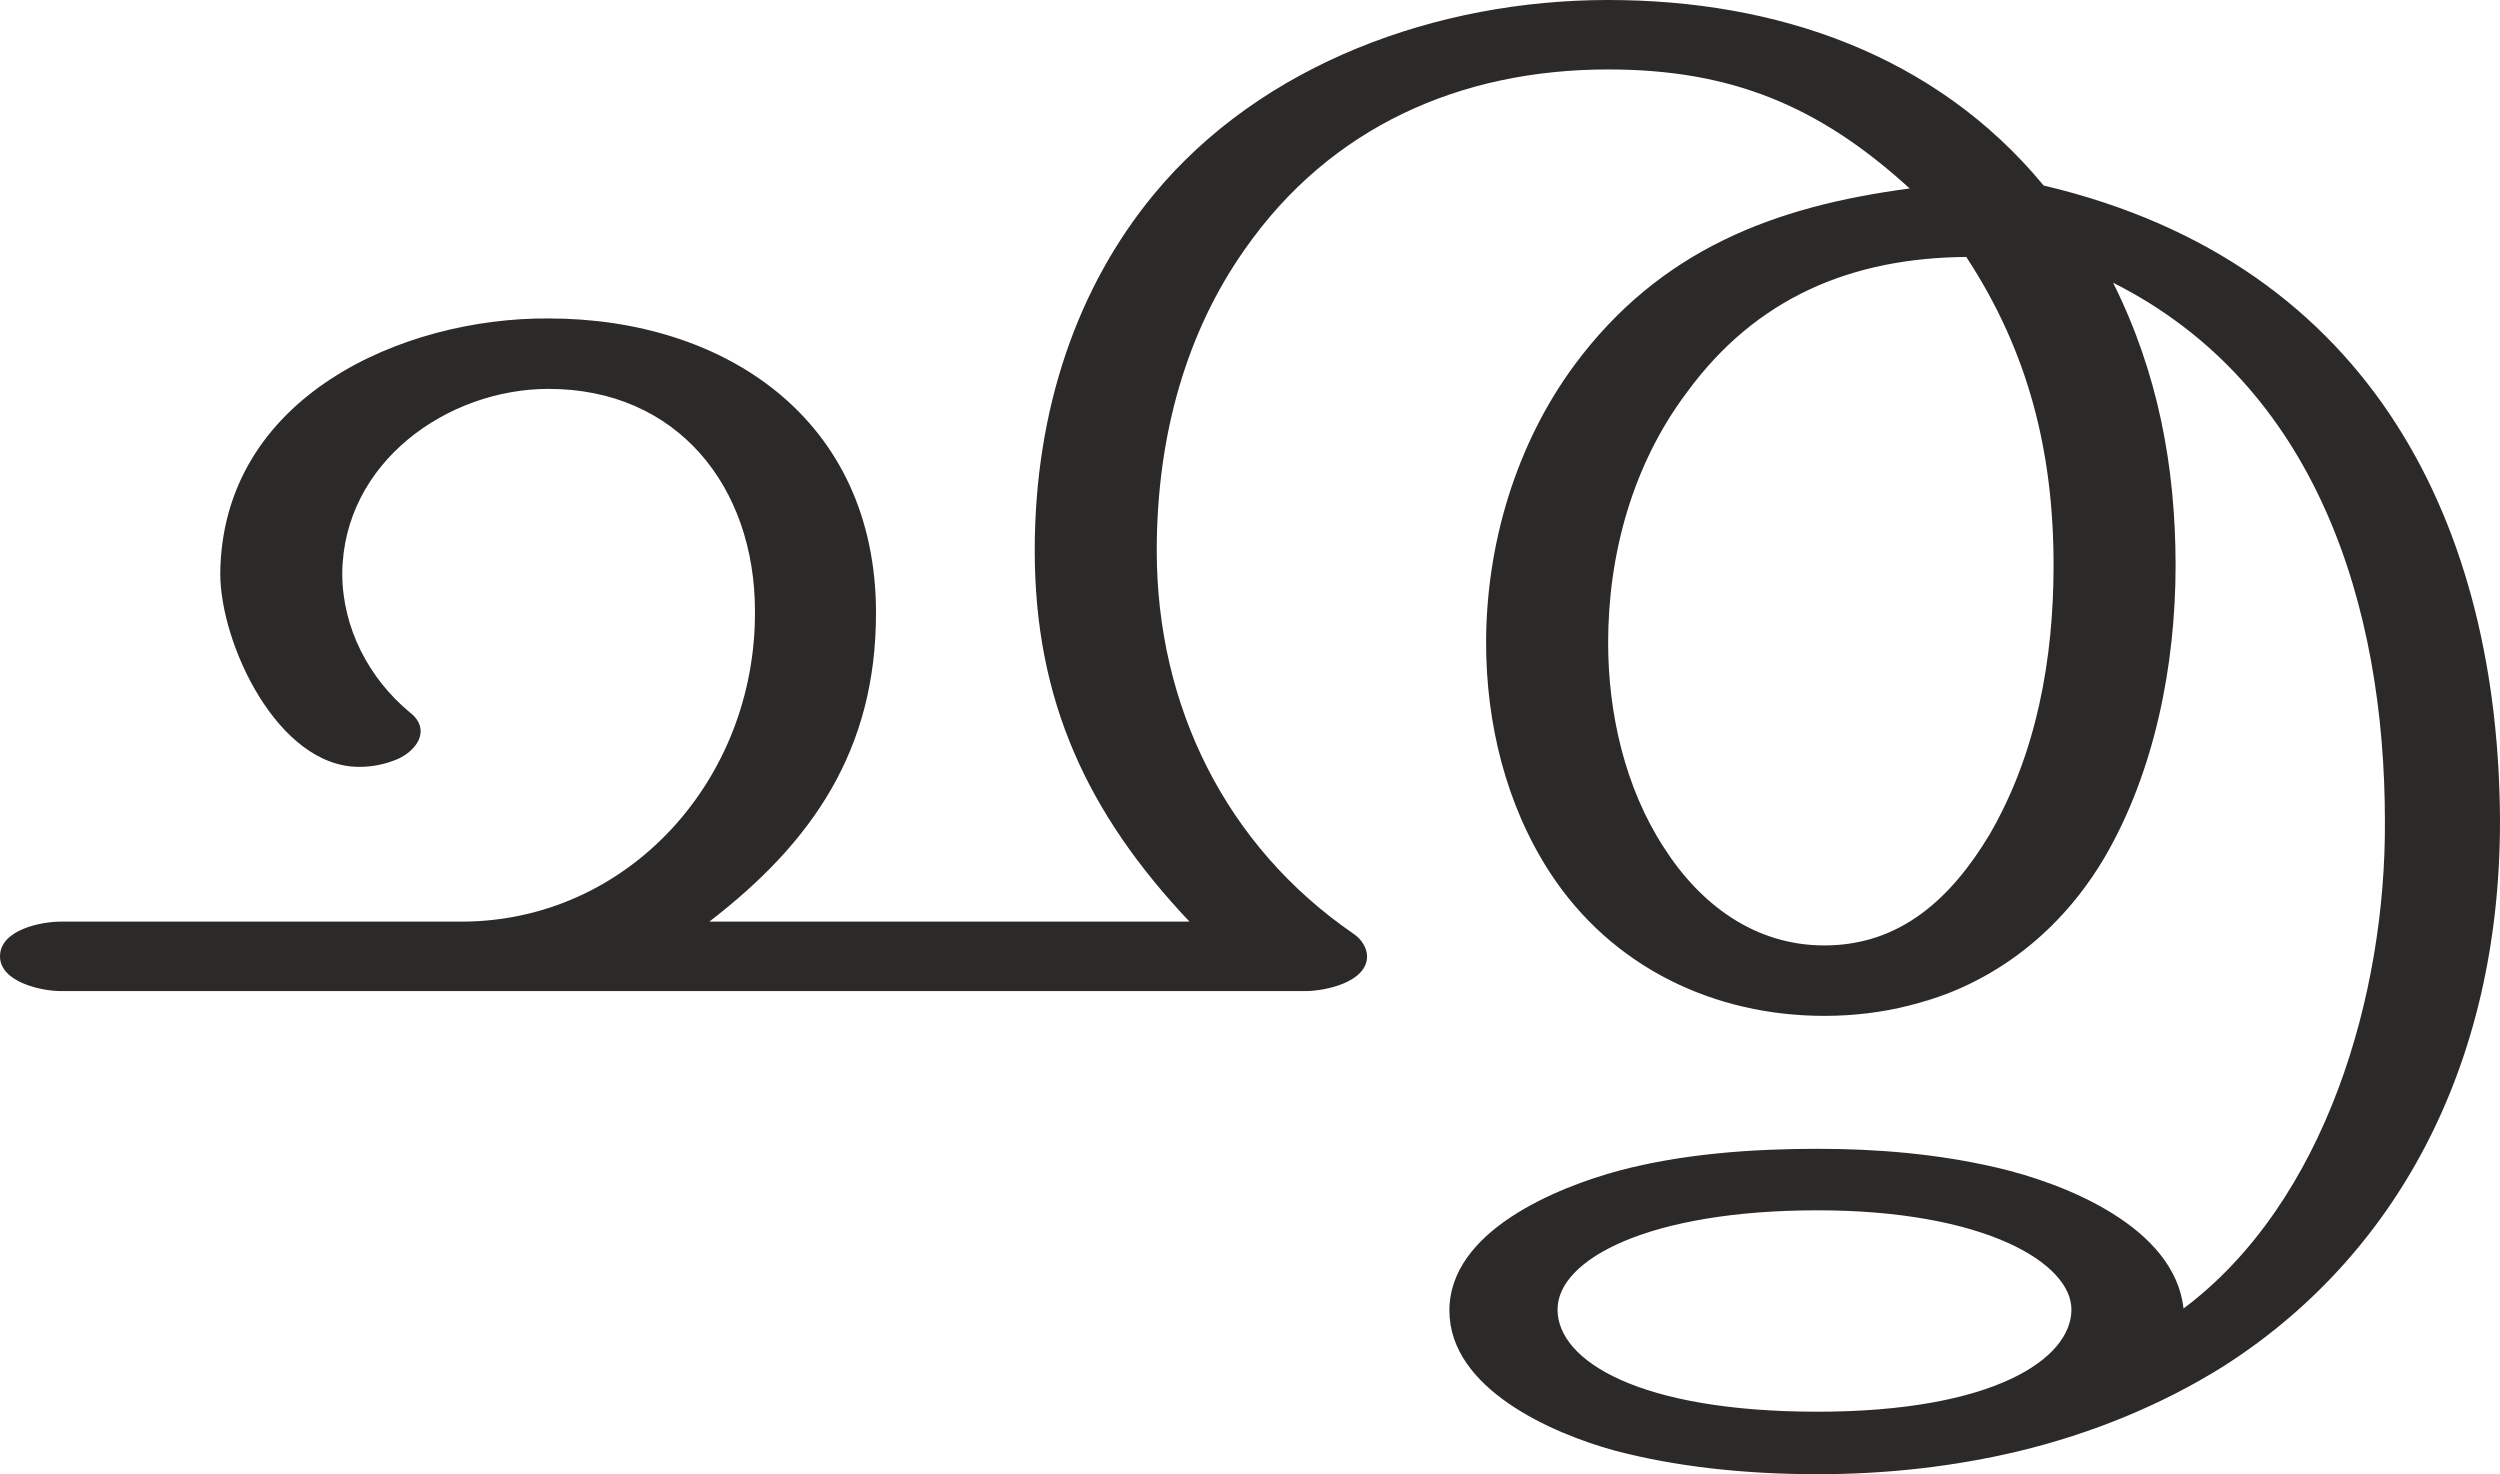 <?xml version="1.0" encoding="UTF-8"?>
<!DOCTYPE svg PUBLIC "-//W3C//DTD SVG 1.1//EN" "http://www.w3.org/Graphics/SVG/1.1/DTD/svg11.dtd">
<!-- Creator: CorelDRAW X8 -->
<svg xmlns="http://www.w3.org/2000/svg" xml:space="preserve" width="2520px" height="1486px" version="1.1" style="shape-rendering:geometricPrecision; text-rendering:geometricPrecision; image-rendering:optimizeQuality; fill-rule:evenodd; clip-rule:evenodd"
viewBox="0 0 2520 1486"
 xmlns:xlink="http://www.w3.org/1999/xlink">
 <defs>
  <style type="text/css">
   <![CDATA[
    .fil0 {fill:#2B2A29;fill-rule:nonzero}
   ]]>
  </style>
 </defs>
 <g id="Layer_x0020_1">
  <path class="fil0" d="M1935 1011c77,-22 142,-72 186,-146 7,-12 13,-24 19,-37 -6,13 -12,25 -19,37 -44,74 -109,123 -186,146zm-96 -58c-70,0 -125,-41 -162,-99 -39,-60 -56,-135 -56,-206 0,-90 25,-180 79,-252 70,-96 166,-136 282,-137 63,96 88,197 88,311 0,94 -17,190 -65,272 -38,63 -89,111 -166,111zm681 -125c-1,-293 -125,-562 -460,-641 -109,-132 -269,-187 -439,-187 -172,0 -349,64 -458,196 -76,92 -120,215 -120,359 0,151 53,265 156,374l-484 0c104,-80 168,-173 168,-311 0,-196 -153,-297 -330,-297 -146,-1 -329,78 -331,257 0,71 58,195 140,195 12,0 23,-2 34,-6 15,-5 28,-17 28,-30 0,-6 -3,-13 -11,-19 -41,-34 -68,-85 -68,-140 1,-112 106,-186 208,-186 130,0 208,99 208,224 1,170 -128,313 -296,313l-404 0c-19,0 -61,8 -61,35 0,26 42,35 61,35l1255 0c20,0 62,-9 62,-35 0,-8 -5,-17 -14,-23 -128,-88 -198,-229 -198,-386 0,-118 31,-222 89,-304 86,-123 217,-181 366,-181 123,0 212,36 304,120 -137,18 -252,62 -338,178 -59,80 -89,181 -89,280 0,81 20,163 64,231 63,97 167,145 277,145 118,0 221,-56 282,-159 51,-87 72,-195 72,-295 0,-100 -18,-195 -63,-285 205,103 274,326 274,543 1,173 -59,383 -203,491 -9,-82 -119,-126 -188,-142 -60,-14 -121,-19 -181,-19 -66,0 -136,5 -200,22 -63,17 -171,61 -171,141 0,79 104,124 166,141 60,16 130,24 205,24 71,0 139,-8 202,-23 75,-18 145,-47 206,-85 172,-109 280,-300 280,-550zm-688 595c-179,0 -262,-51 -262,-103 0,-51 93,-100 262,-100 168,0 256,53 256,100 0,50 -79,103 -256,103z"/>
 </g>
</svg>
